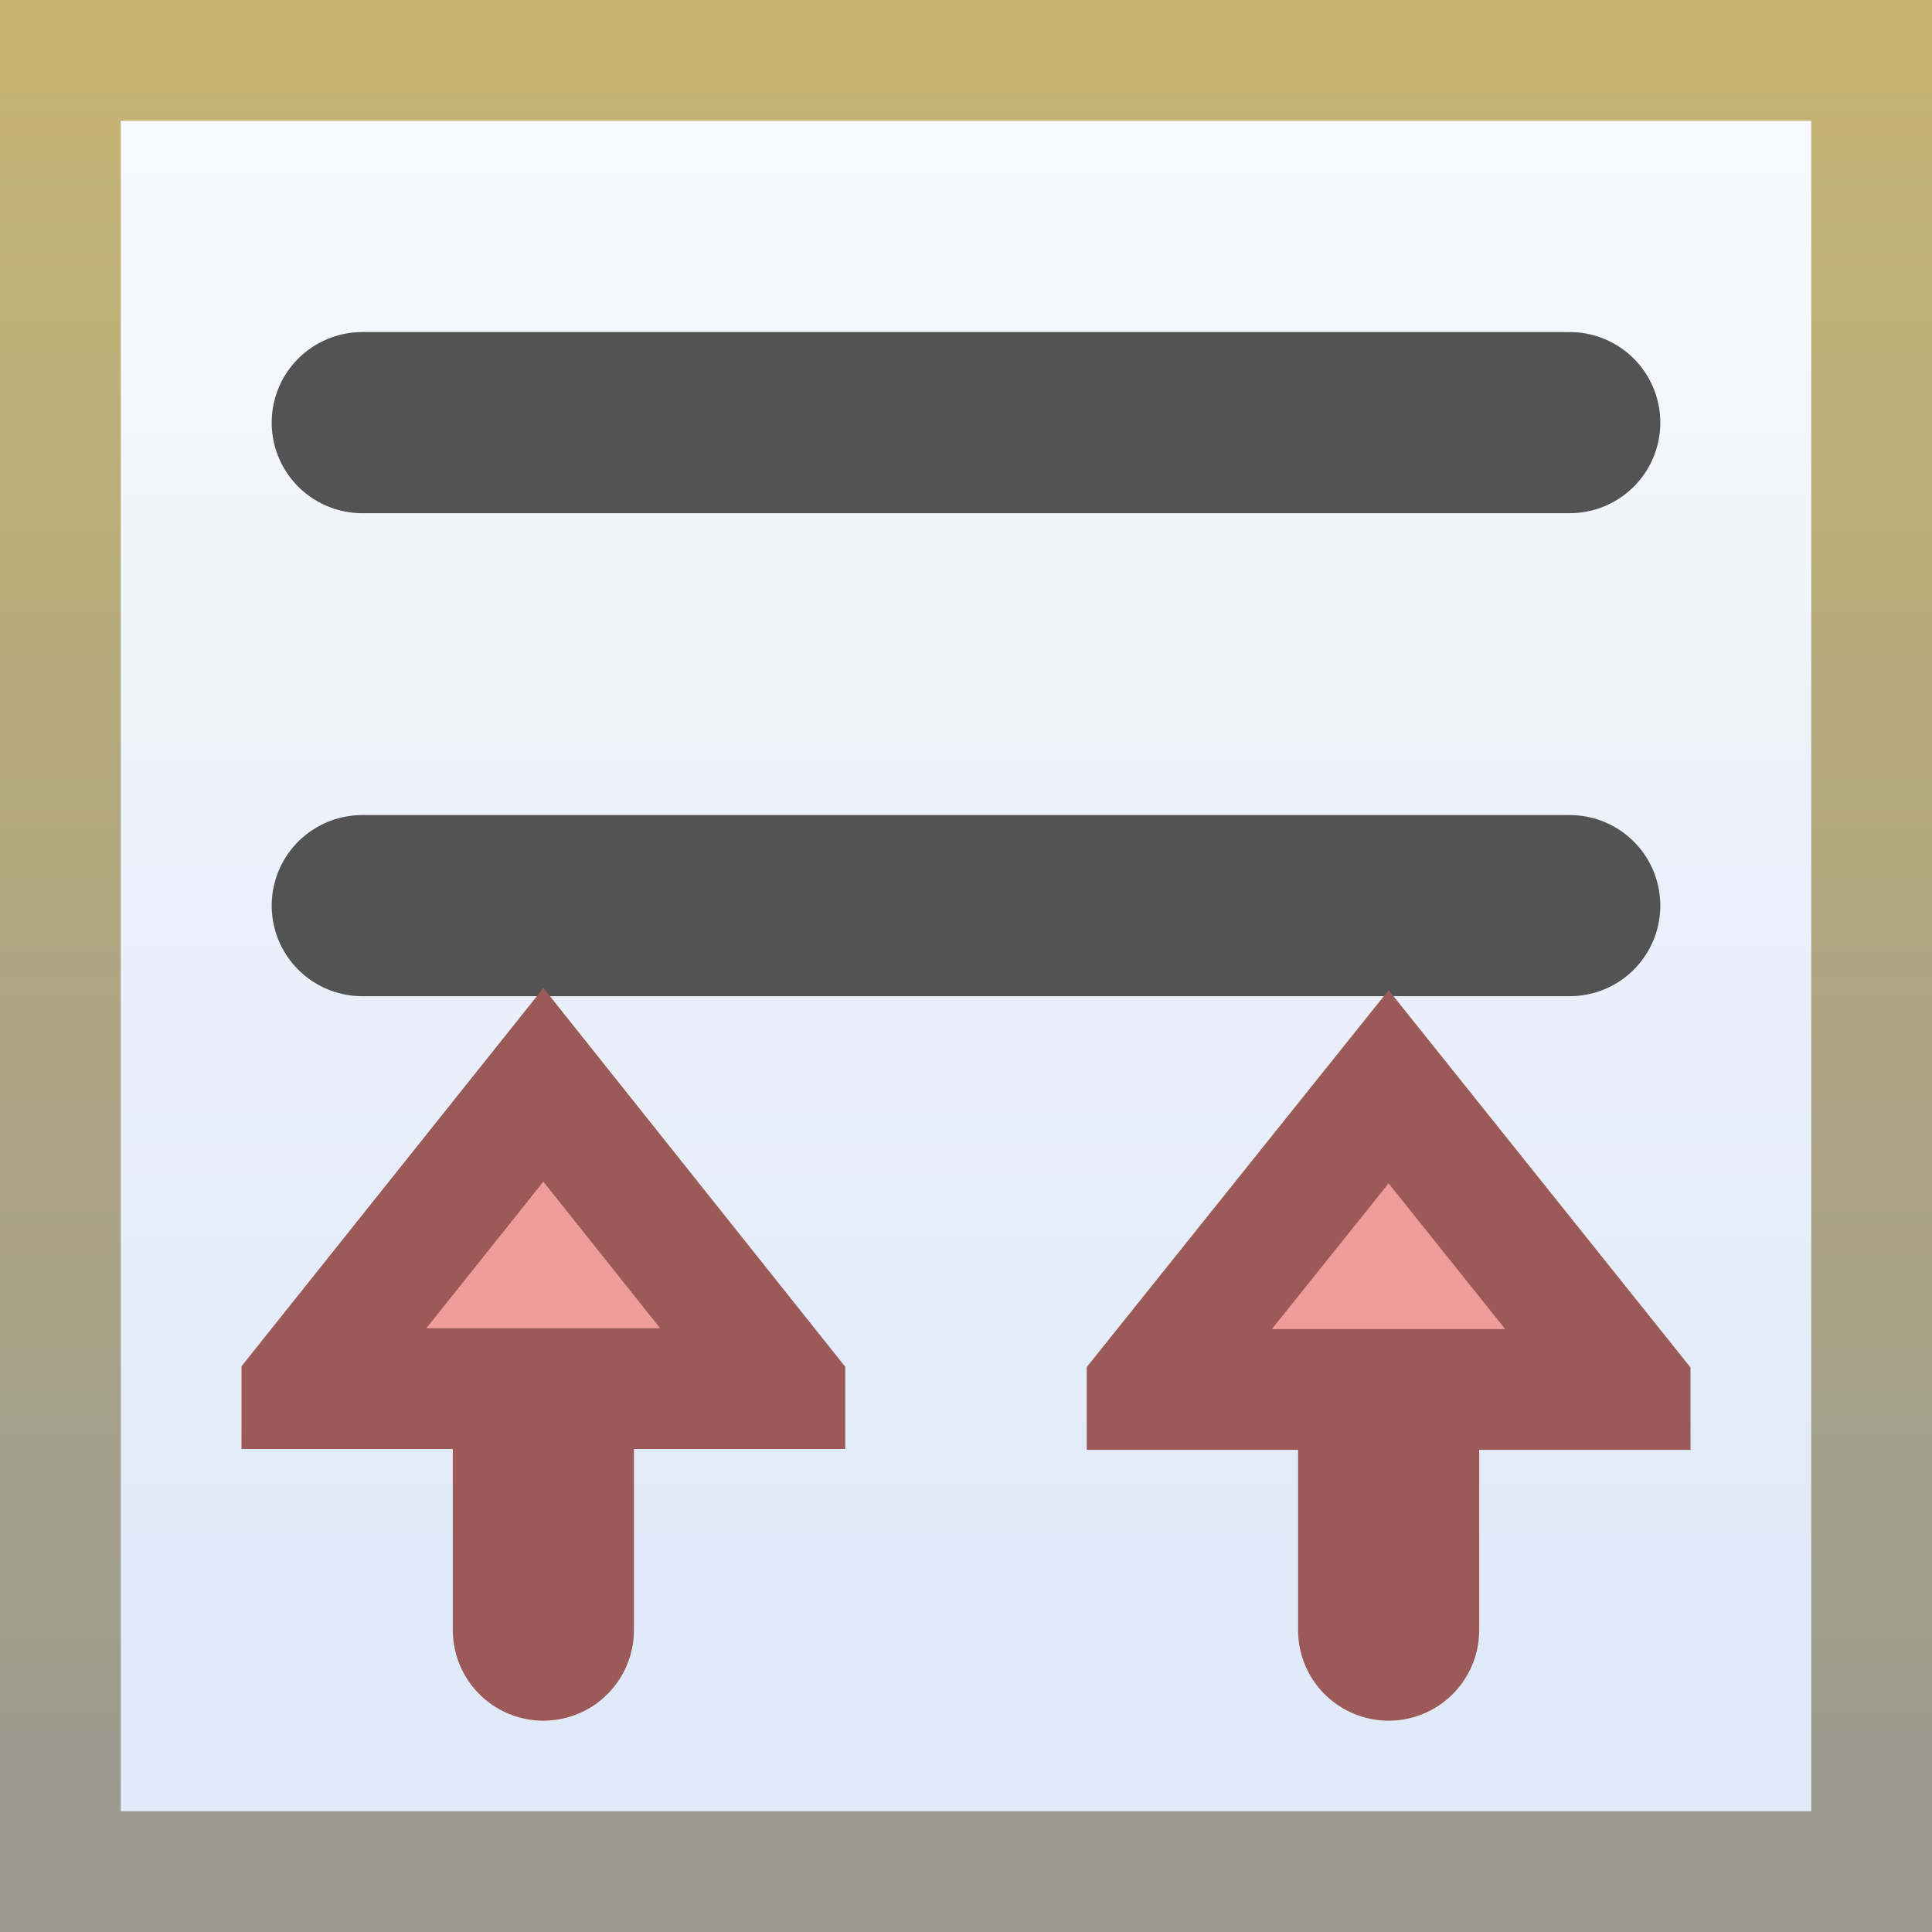 <?xml version="1.0" encoding="UTF-8" standalone="no"?>
<!-- Created with Inkscape (http://www.inkscape.org/) -->

<svg
   xmlns:dc="http://purl.org/dc/elements/1.1/"
   xmlns:cc="http://creativecommons.org/ns#"
   xmlns:rdf="http://www.w3.org/1999/02/22-rdf-syntax-ns#"
   xmlns:svg="http://www.w3.org/2000/svg"
   xmlns="http://www.w3.org/2000/svg"
   xmlns:xlink="http://www.w3.org/1999/xlink"
   xmlns:sodipodi="http://sodipodi.sourceforge.net/DTD/sodipodi-0.dtd"
   xmlns:inkscape="http://www.inkscape.org/namespaces/inkscape"
   width="16"
   height="16"
   id="svg2"
   version="1.1"
   inkscape:version="0.92.4 (5da689c313, 2019-01-14)"
   sodipodi:docname="remove_extra_lines.svg"
   inkscape:export-filename="C:\jdt\remove_extra_lines@2x.png"
   inkscape:export-xdpi="96"
   inkscape:export-ydpi="96">
  <rect width="100%" height="100%" fill="#333333" stroke="none"/>
  <defs
     id="defs4">
    <linearGradient
       id="linearGradient9610">
      <stop
         style="stop-color:#c7b571;stop-opacity:1"
         offset="0"
         id="stop9612" />
      <stop
         id="stop9614"
         offset="1"
         style="stop-color:#9a9990;stop-opacity:1" />
    </linearGradient>
    <linearGradient
       id="linearGradient15990"
       inkscape:collect="always">
      <stop
         id="stop15992"
         offset="0"
         style="stop-color:#f9fafc;stop-opacity:1" />
      <stop
         id="stop15994"
         offset="1"
         style="stop-color:#e0eaf8;stop-opacity:1" />
    </linearGradient>
    <linearGradient
       inkscape:collect="always"
       xlink:href="#linearGradient9610"
       id="linearGradient9568"
       gradientUnits="userSpaceOnUse"
       gradientTransform="matrix(1.153,0,0,1.069,-10.37,-71.577)"
       x1="8.014"
       y1="1035.974"
       x2="8.014"
       y2="1051.01" />
    <linearGradient
       inkscape:collect="always"
       xlink:href="#linearGradient15990"
       id="linearGradient9571"
       gradientUnits="userSpaceOnUse"
       gradientTransform="matrix(1.388,0,0,1.206,14.681,-206.083)"
       x1="-3.165"
       y1="1030.442"
       x2="-3.165"
       y2="1041.058" />
    <clipPath
       clipPathUnits="userSpaceOnUse"
       id="clipPath13401">
      <rect
         style="fill:#535353;fill-opacity:1;stroke:none;stroke-width:1.6;stroke-linecap:round;stroke-linejoin:round;stroke-miterlimit:4;stroke-dasharray:none;stroke-opacity:0.978"
         id="rect13403"
         width="10"
         height="3"
         x="2"
         y="1039.362"
         ry="1.478"
         rx="2" />
    </clipPath>
    <clipPath
       clipPathUnits="userSpaceOnUse"
       id="clipPath13401-7">
      <rect
         style="fill:#535353;fill-opacity:1;stroke:none;stroke-width:1.6;stroke-linecap:round;stroke-linejoin:round;stroke-miterlimit:4;stroke-dasharray:none;stroke-opacity:0.978"
         id="rect13403-6"
         width="10"
         height="3"
         x="2"
         y="1039.362"
         ry="1.478"
         rx="2" />
    </clipPath>
    <clipPath
       clipPathUnits="userSpaceOnUse"
       id="clipPath13790">
      <path
         style="fill:#d63030;fill-opacity:1;stroke:none;stroke-width:1px;stroke-linecap:butt;stroke-linejoin:miter;stroke-opacity:1"
         d="m 6,1050.362 v -7 h 0.7 l 3.3,3.5 -3.3,3.5 z"
         id="path13792"
         inkscape:connector-curvature="0"
         sodipodi:nodetypes="cccccc" />
    </clipPath>
  </defs>
  <sodipodi:namedview
     id="base"
     pagecolor="#ffffff"
     bordercolor="#666666"
     borderopacity="1.0"
     inkscape:pageopacity="0.0"
     inkscape:pageshadow="2"
     inkscape:zoom="22.627416"
     inkscape:cx="2.5720118"
     inkscape:cy="1.7854455"
     inkscape:document-units="px"
     inkscape:current-layer="layer1"
     showgrid="true"
     inkscape:window-width="1503"
     inkscape:window-height="955"
     inkscape:window-x="136"
     inkscape:window-y="55"
     inkscape:window-maximized="0"
     showguides="true"
     inkscape:guide-bbox="true"
     inkscape:snap-global="true">
    <inkscape:grid
       type="xygrid"
       id="grid3999"
       spacingx="0.5"
       spacingy="0.5"
       color="#3f3fff"
       opacity="0.039"
       empspacing="2" />
  </sodipodi:namedview>
  <g
     inkscape:label="Layer 1"
     inkscape:groupmode="layer"
     id="layer1"
     style="display:inline"
     transform="translate(0,-1036.362)">
    <rect
       style="display:inline;fill:url(#linearGradient9571);fill-opacity:1;stroke:none;stroke-width:1"
       id="rect3997-9-2-7"
       width="16"
       height="16"
       x="0"
       y="1036.362" />
    <rect
       style="display:inline;fill:none;stroke:url(#linearGradient9568);stroke-width:1;stroke-linecap:butt;stroke-linejoin:miter;stroke-miterlimit:4;stroke-dasharray:none;stroke-dashoffset:0;stroke-opacity:1"
       id="rect3997-9"
       width="15"
       height="15"
       x="0.5"
       y="1036.862"
       rx="0"
       ry="0" />
    <path
       style="fill:none;stroke:#535353;stroke-width:1.5;stroke-linecap:round;stroke-linejoin:miter;stroke-miterlimit:4;stroke-dasharray:none;stroke-opacity:1"
       d="m 3,1043.862 h 10 v 0"
       id="path853"
       inkscape:connector-curvature="0" />
    <path
       style="display:inline;fill:none;stroke:#535353;stroke-width:1.5;stroke-linecap:round;stroke-linejoin:miter;stroke-miterlimit:4;stroke-dasharray:none;stroke-opacity:1"
       d="m 3,1039.862 h 10 v 0"
       id="path853-8"
       inkscape:connector-curvature="0" />
    <path
       style="fill:none;stroke:#9b5a57;stroke-width:1.5;stroke-linecap:round;stroke-linejoin:miter;stroke-miterlimit:4;stroke-dasharray:none;stroke-opacity:1"
       d="m 4.5,1048.352 c 0,1.51 0,1.51 0,1.51"
       id="path897"
       inkscape:connector-curvature="0" />
    <path
       style="display:inline;fill:#ef9c9b;fill-opacity:1;stroke:#9b5a57;stroke-width:1;stroke-linecap:butt;stroke-linejoin:miter;stroke-miterlimit:4;stroke-dasharray:none;stroke-opacity:1"
       d="M 6.5,1047.862 H 2.5 v -0.01 L 4.5,1045.346 l 2,2.51 z"
       id="path849-1-7"
       inkscape:connector-curvature="0"
       sodipodi:nodetypes="cccccc"
       inkscape:export-xdpi="95"
       inkscape:export-ydpi="95" />
    <path
       style="display:inline;fill:none;stroke:#9b5a57;stroke-width:1.5;stroke-linecap:round;stroke-linejoin:miter;stroke-miterlimit:4;stroke-dasharray:none;stroke-opacity:1"
       d="m 11.5,1048.352 c 0,1.51 0,1.51 0,1.51"
       id="path897-4"
       inkscape:connector-curvature="0"
       inkscape:export-xdpi="95"
       inkscape:export-ydpi="95" />
    <path
       style="display:inline;fill:#ef9c9b;fill-opacity:1;stroke:#9b5a57;stroke-width:1;stroke-linecap:butt;stroke-linejoin:miter;stroke-miterlimit:4;stroke-dasharray:none;stroke-opacity:1"
       d="M 13.5,1047.869 H 9.5 v -0.01 L 11.5,1045.362 l 2,2.5 z"
       id="path849-1-7-8"
       inkscape:connector-curvature="0"
       sodipodi:nodetypes="cccccc"
       inkscape:export-xdpi="95"
       inkscape:export-ydpi="95" />
  </g>
</svg>
